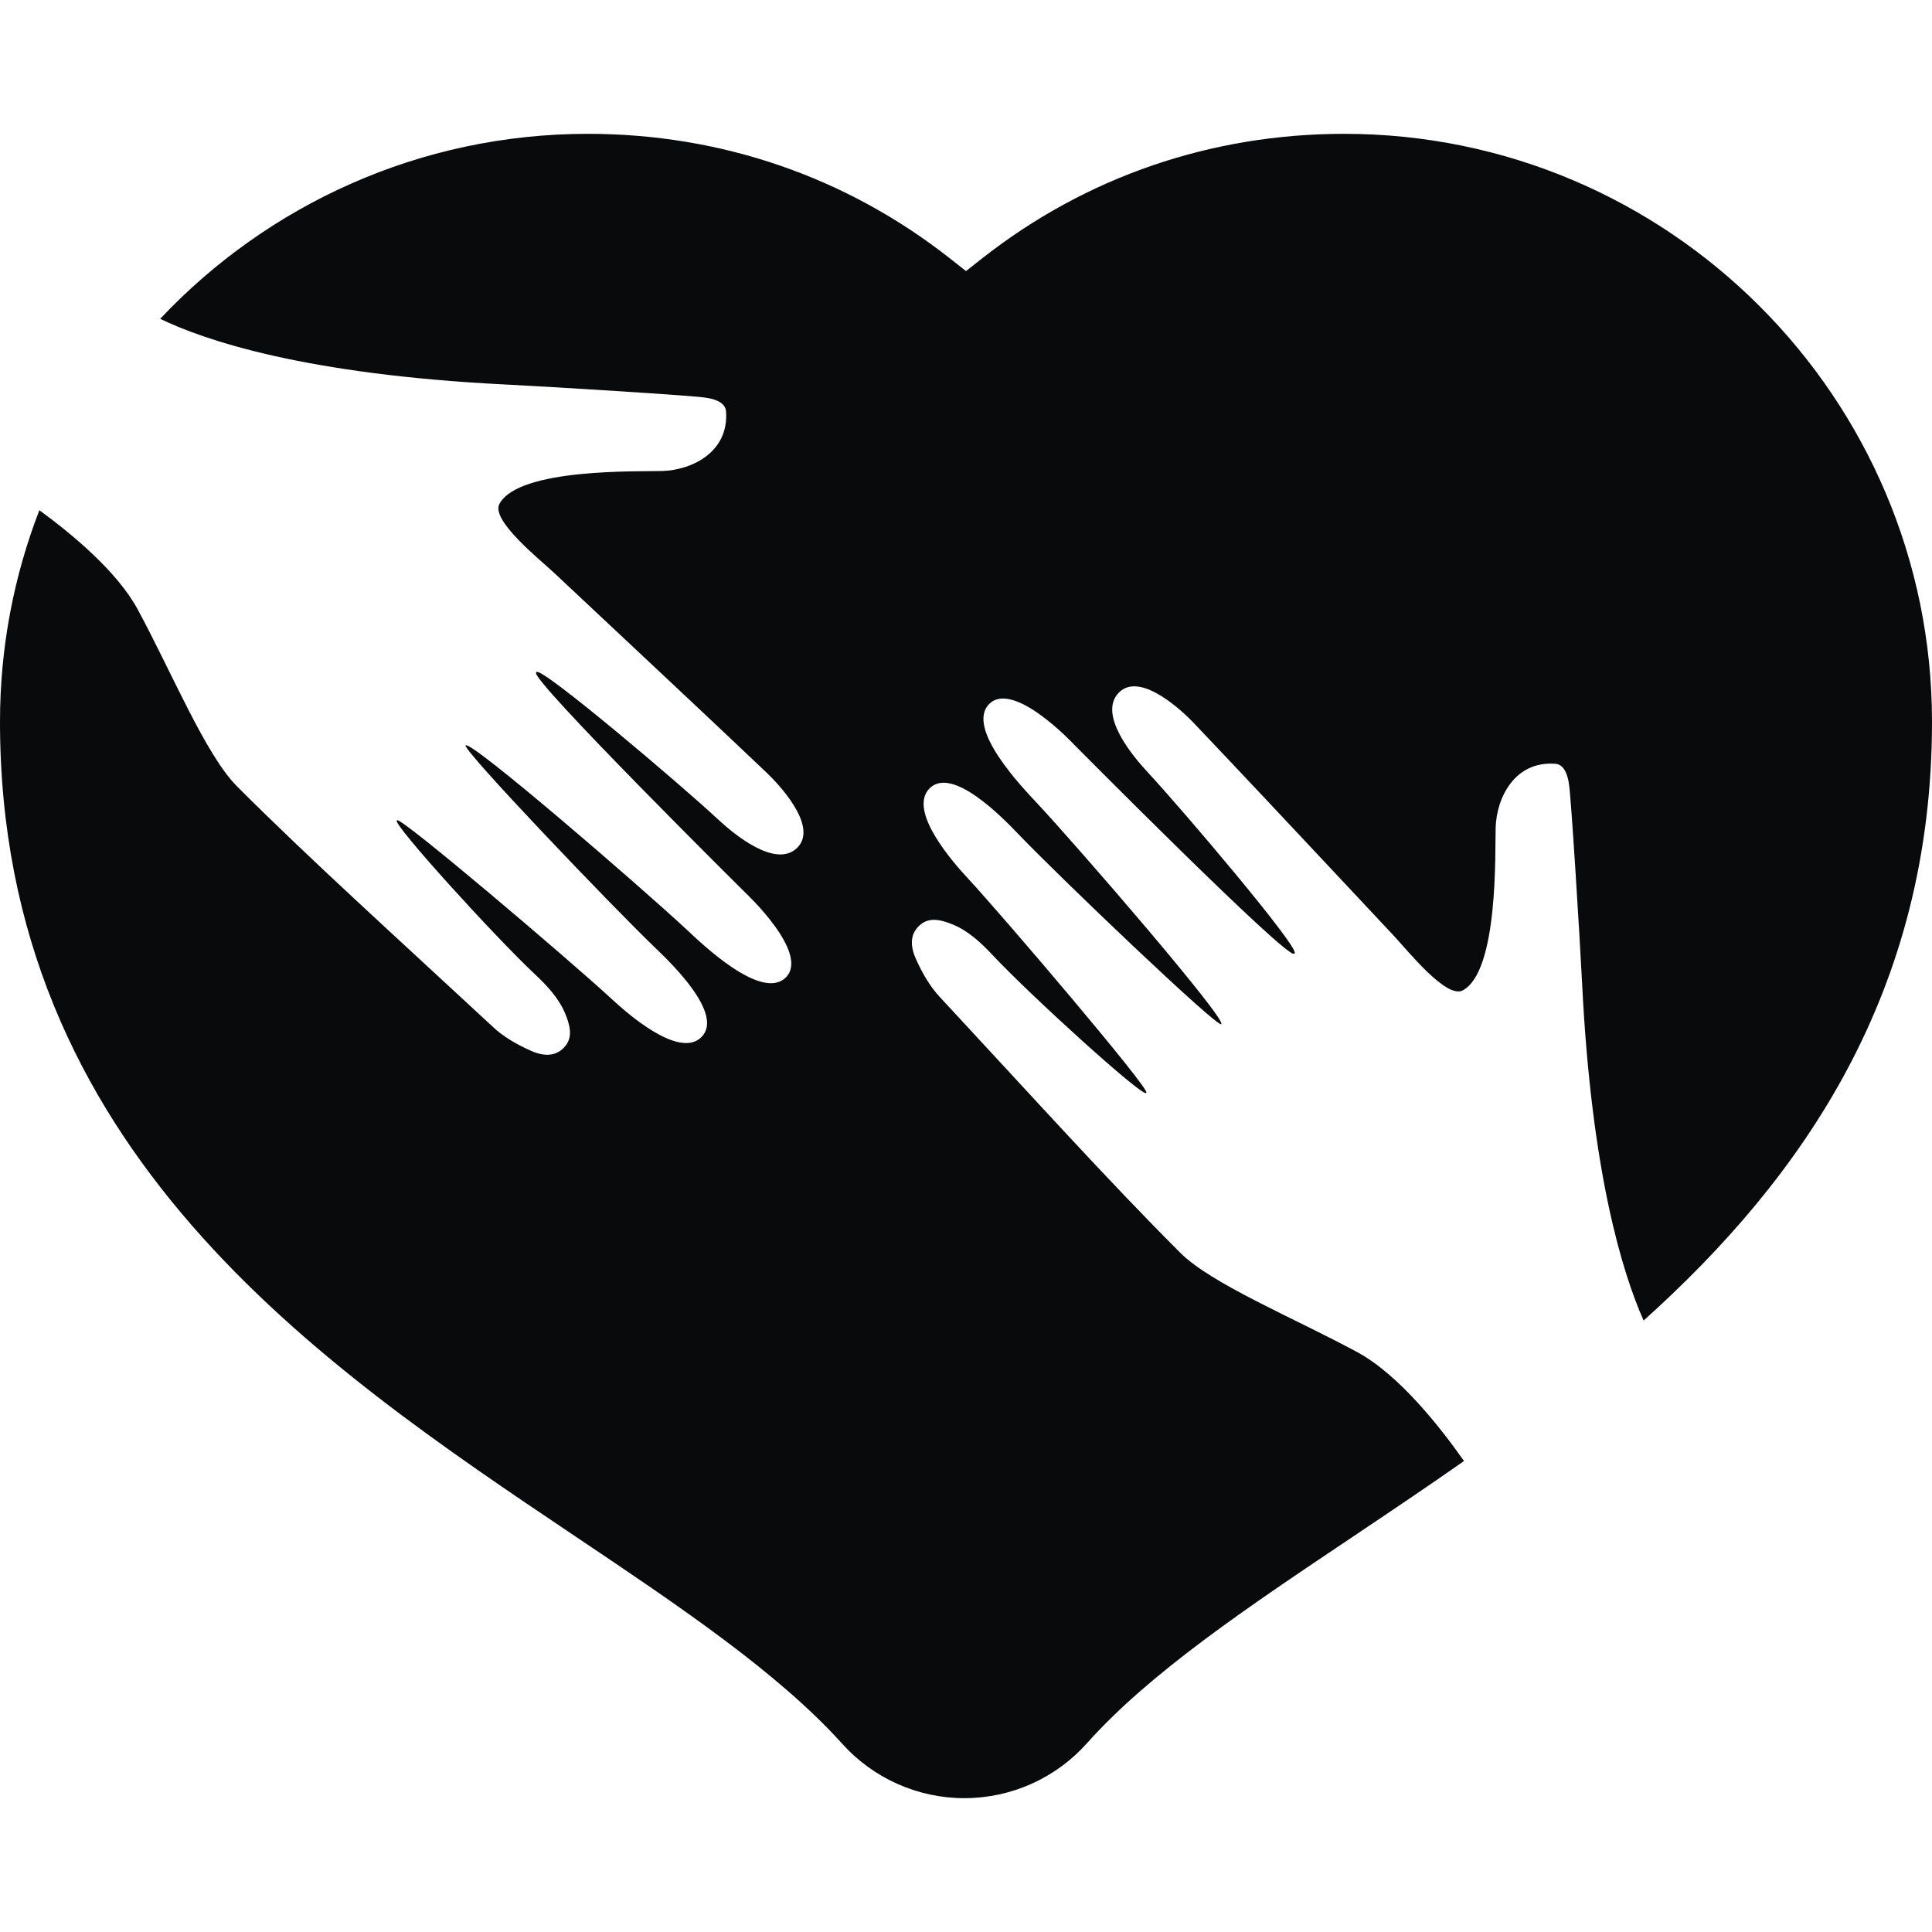 <?xml version="1.0" encoding="iso-8859-1"?>
<!-- Generator: Adobe Illustrator 16.0.0, SVG Export Plug-In . SVG Version: 6.00 Build 0)  -->
<!DOCTYPE svg PUBLIC "-//W3C//DTD SVG 1.1//EN" "http://www.w3.org/Graphics/SVG/1.1/DTD/svg11.dtd">
<svg xmlns="http://www.w3.org/2000/svg" xmlns:xlink="http://www.w3.org/1999/xlink" version="1.1" id="Capa_1" x="0px" y="0px" width="512px" height="512px" viewBox="0 0 441.111 441.111" style="enable-background:new 0 0 441.111 441.111;" xml:space="preserve">
<g>
	<path d="M306.908,30.556c-30.396,0-58.969,9.82-82.633,28.407l-3.717,2.926l-3.725-2.929   c-23.654-18.584-52.224-28.404-82.616-28.404c-38.436,0-73.153,16.251-97.646,42.236c10.043,4.86,32.966,12.719,78.952,15.005   c11.071,0.552,43.763,2.589,45.542,3.002c1.995,0.238,4.546,1.047,4.705,3.097c0.694,9.313-7.771,13.423-14.524,13.643   c-5.294,0.172-32.764-0.723-37.209,7.499c-2.029,3.744,9.065,12.56,12.508,15.789c4.288,4.028,8.586,8.054,12.885,12.079   c11.717,10.976,23.825,22.321,35.658,33.564c2.412,2.292,11.896,12.127,6.955,17.07c-4.944,4.942-14.658-3.259-18.087-6.45   c-8.789-8.178-40.172-34.782-41.443-33.652l-0.11,0.101c-1.473,1.475,47.752,50.258,47.752,50.258s14.82,13.814,9.274,19.36   c-5.548,5.549-19.359-7.84-22.712-10.969c-10.664-9.925-49.205-43.213-50.412-42.008c-0.85,0.869,33.358,36.715,43.582,46.501   c3.576,3.43,15.428,14.944,10.271,20.101c-5.152,5.16-17.305-5.748-20.313-8.531c-9.601-8.88-48.327-41.804-49.173-40.961   l-0.072,0.072c-0.866,0.898,22.18,26.296,31.482,35.036c2.754,2.578,5.505,5.469,6.995,9.096c1.482,3.604,1.413,5.81-0.244,7.612   c-0.059,0.069-0.122,0.129-0.186,0.192c-1.789,1.79-4.264,2.008-7.348,0.65c-3.609-1.592-6.529-3.41-8.669-5.4   c-22.82-21.193-41.785-38.273-58.484-54.975c-7.179-7.172-14.909-26.012-22.709-40.438c-4.646-8.592-14.908-17.136-22.448-22.64   C3.184,131.485,0,147.765,0,164.778c0,97.776,72.822,146.692,131.353,186c23.824,15.993,46.318,31.12,60.939,47.354   c7.115,7.902,17.256,12.424,27.889,12.424c0.038,0,0.067,0,0.094,0c10.677-0.031,20.825-4.598,27.918-12.568   c14.294-16.037,36.779-31.106,60.596-47.065c8.285-5.558,16.855-11.306,25.469-17.345c-5.33-7.596-14.812-19.695-24.367-24.858   c-14.422-7.8-33.264-15.536-40.437-22.708c-16.7-16.7-33.783-35.665-54.978-58.485c-1.985-2.146-3.803-5.065-5.395-8.675   c-1.362-3.084-1.145-5.556,0.645-7.347c0.064-0.062,0.129-0.122,0.192-0.187c1.804-1.654,4.007-1.724,7.62-0.241   c3.619,1.493,6.511,4.244,9.097,6.992c8.73,9.31,34.133,32.354,35.03,31.482l0.071-0.072c0.839-0.84-32.084-39.572-40.963-49.17   c-2.784-3.008-13.692-15.157-8.532-20.315c5.156-5.156,16.671,6.698,20.104,10.277c9.78,10.221,45.627,44.428,46.498,43.577   c1.203-1.202-32.084-39.749-42.006-50.407c-3.133-3.355-16.516-17.17-10.973-22.712c5.549-5.548,19.363,9.272,19.363,9.272   s48.779,49.222,50.254,47.751l0.104-0.11c1.129-1.274-25.477-32.655-33.654-41.444c-3.188-3.428-11.393-13.142-6.449-18.086   c4.941-4.944,14.785,4.542,17.07,6.958c11.244,11.83,22.592,23.941,33.568,35.655c4.02,4.299,8.051,8.594,12.074,12.888   c3.23,3.439,12.049,14.537,15.791,12.507c8.221-4.449,7.324-31.915,7.5-37.213c0.221-6.754,4.326-15.219,13.641-14.519   c2.053,0.153,2.857,2.71,3.1,4.703c0.414,1.779,2.449,34.47,3.002,45.544c2.139,43.055,9.166,65.896,14.039,76.868   c36.488-32.783,65.844-75.106,65.844-136.723C441.111,90.769,380.91,30.556,306.908,30.556z" fill="#080a0c"/>
</g>
<g>
</g>
<g>
</g>
<g>
</g>
<g>
</g>
<g>
</g>
<g>
</g>
<g>
</g>
<g>
</g>
<g>
</g>
<g>
</g>
<g>
</g>
<g>
</g>
<g>
</g>
<g>
</g>
<g>
</g>
</svg>
